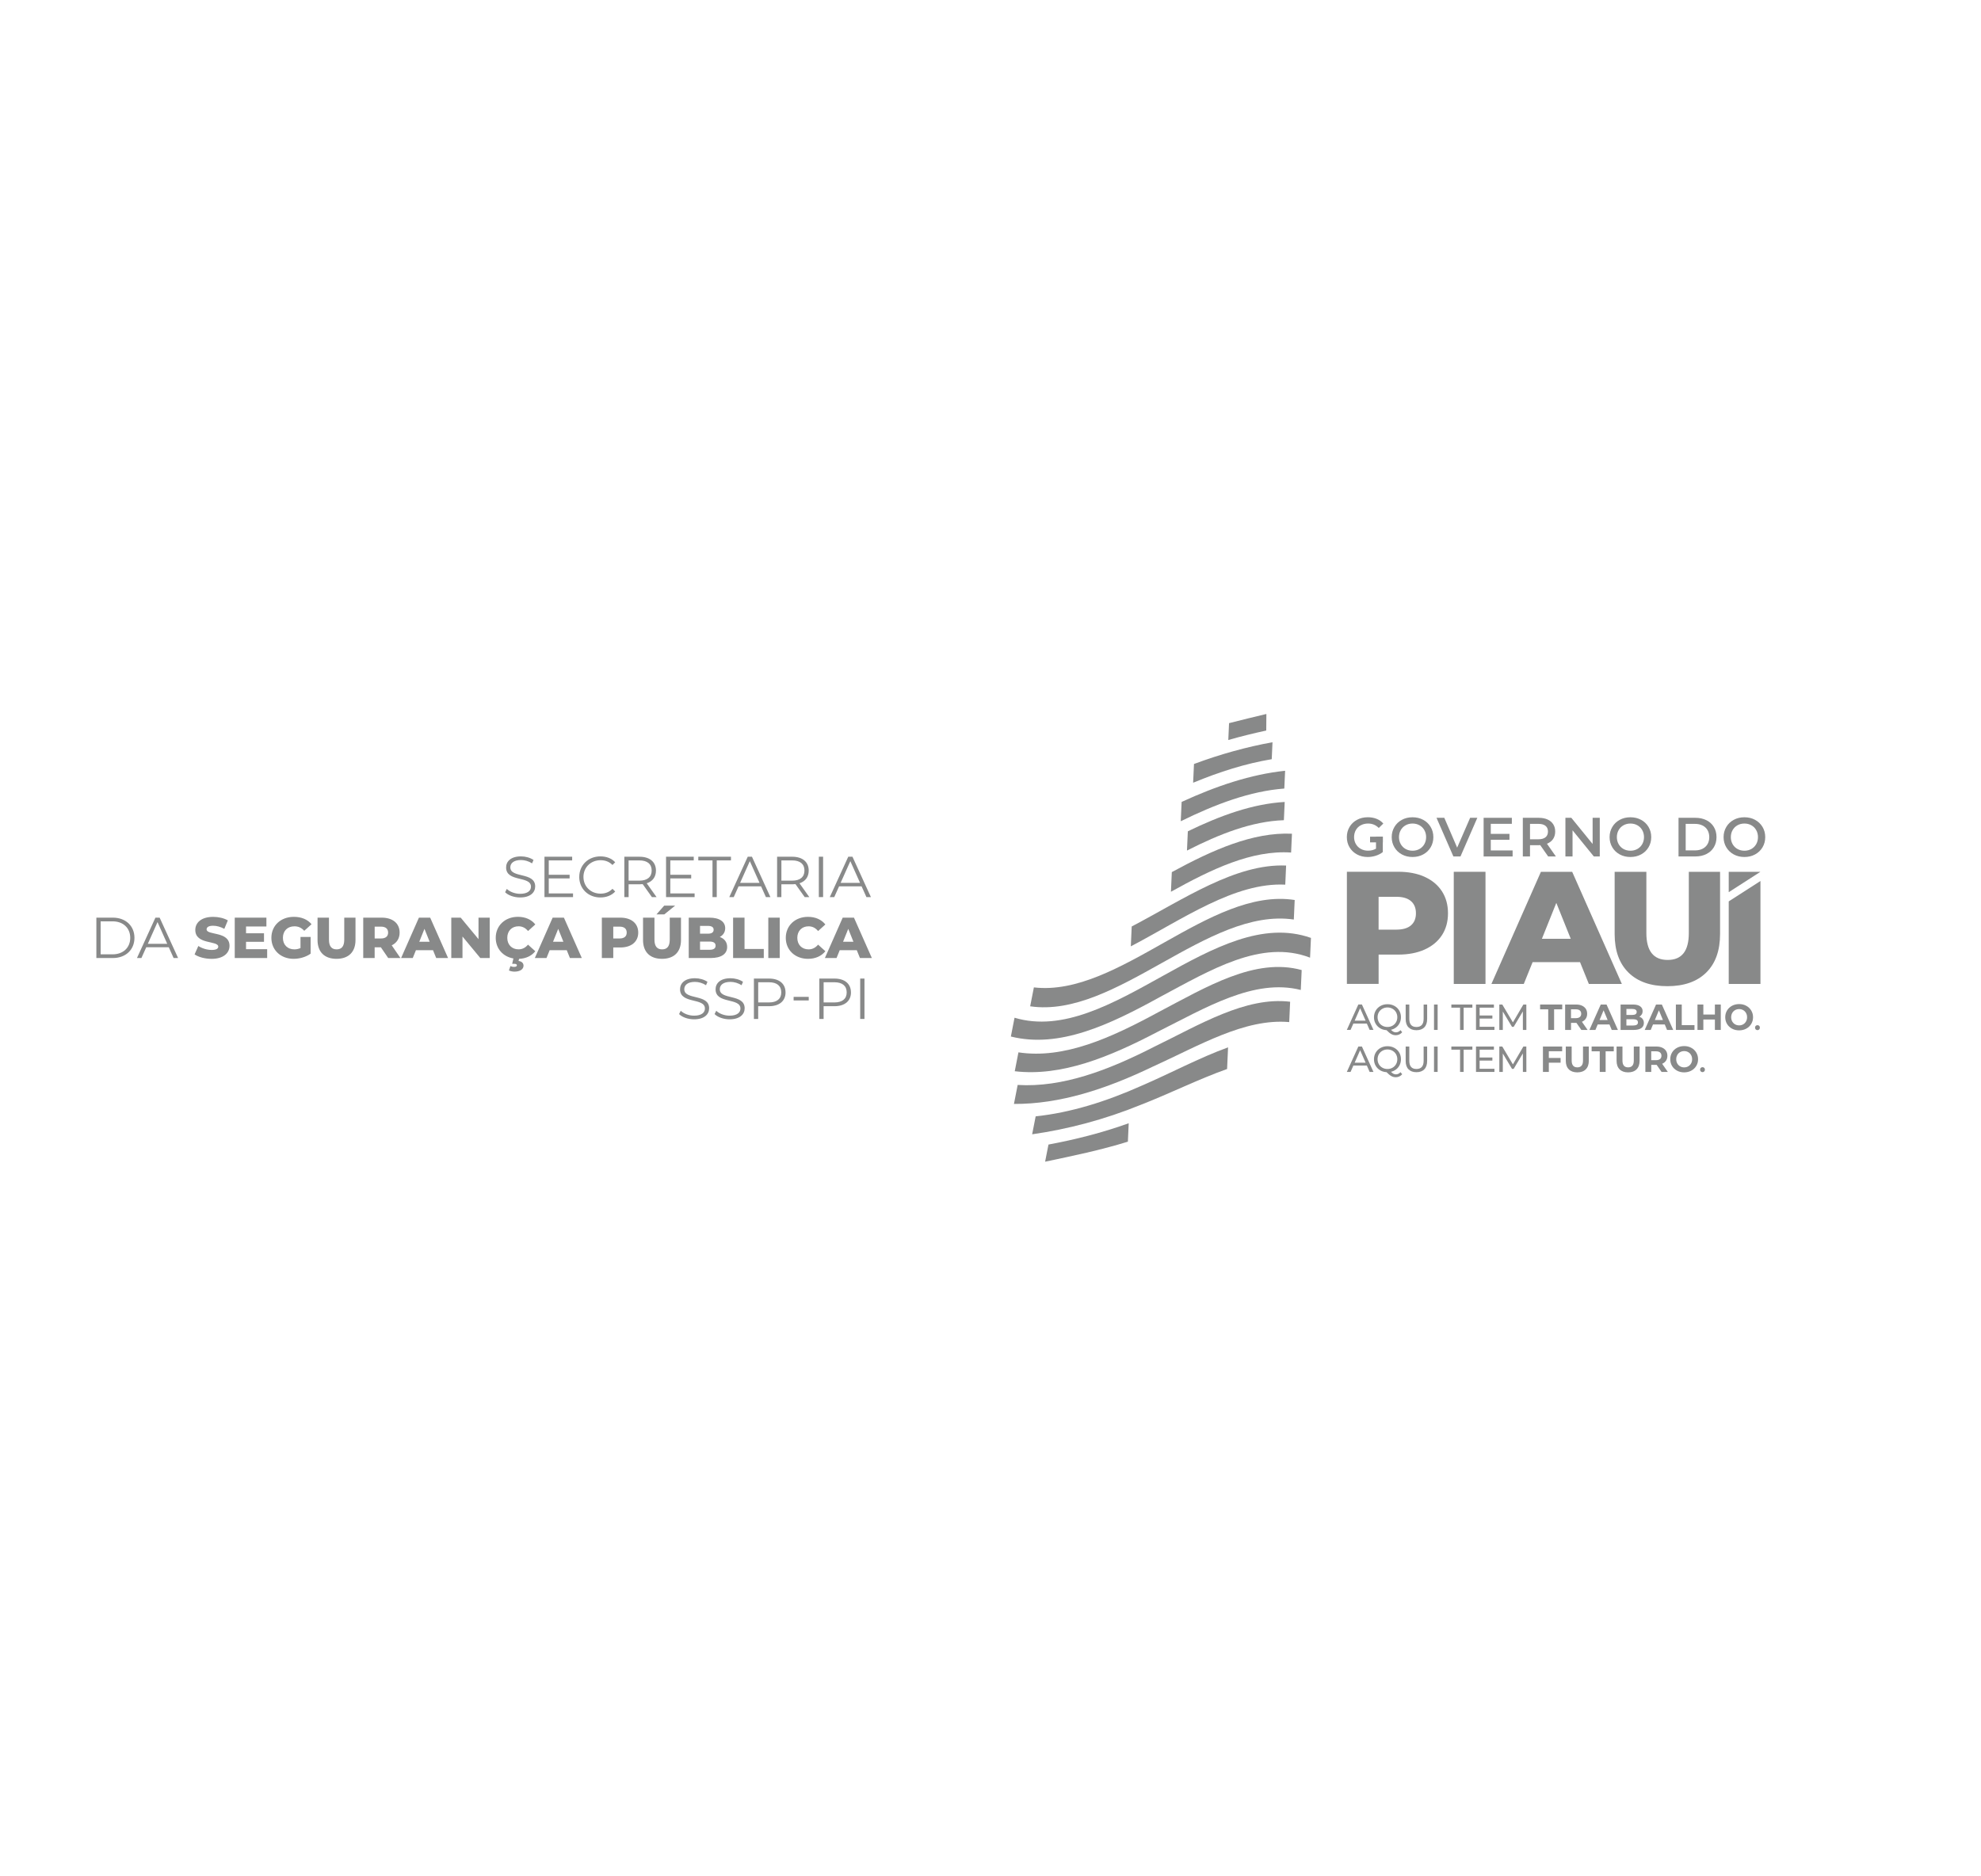 <svg xmlns="http://www.w3.org/2000/svg" id="Camada_1" data-name="Camada 1" viewBox="0 0 912.32 864"><defs><style>      .cls-1 {        fill: #888989;      }    </style></defs><g><path class="cls-1" d="M543.78,378.29c16.02-7.88,31.96-13.87,47.69-15.06.12-2.75.24-5.48.37-8.19-15.75,1.65-31.66,6.99-47.66,14.35-.13,2.96-.27,5.93-.4,8.9"></path><path class="cls-1" d="M591.65,369.41c-14.71.84-29.62,6.23-44.61,13.52-.13,2.95-.26,5.9-.4,8.87,15.01-7.66,29.94-13.49,44.63-13.99.13-2.82.25-5.62.38-8.4"></path><path class="cls-1" d="M539.25,410.78c18.64-10.37,37.22-19.31,55.35-18.07.13-2.91.26-5.8.39-8.67-18.14-.81-36.7,7.57-55.33,17.68-.13,3.02-.27,6.04-.4,9.06"></path><path class="cls-1" d="M596.25,414.57c-.13,2.98-.27,5.98-.4,9-39.62-5.8-81.8,45.74-121.42,39.97l1.71-8.71c39.24,4.56,80.95-46.37,120.12-40.26"></path><path class="cls-1" d="M603.74,432.03c-.14,3.03-.27,6.07-.41,9.1-22.37-8.61-45.76,5.64-69.08,18.1-23.2,12.79-46.33,23.81-68.71,18.23l1.69-8.66c44.36,13.28,92.25-52.4,136.5-36.77"></path><path class="cls-1" d="M599.47,446.84c-.14,3.05-.27,6.1-.41,9.17-21.47-5.44-43.8,8.21-66.01,19.32-22.15,11.59-44.2,20.65-65.72,18.12l1.7-8.7c21.06,3.19,42.7-6.72,64.42-18.5,22.24-11.68,44.56-25.31,66.01-19.41"></path><path class="cls-1" d="M519.81,517.4c-.13,2.84-.25,5.67-.38,8.49-12.74,3.96-25.43,6.54-38.12,9.23l1.55-7.9c12.27-2.29,24.58-5.37,36.95-9.81"></path><path class="cls-1" d="M593.74,470.81c-20.54-1.83-41.74,10.99-62.79,20.49-21.54,10.39-42.92,17.33-63.99,17.21l1.71-8.75c20.58,1.25,41.57-6.7,62.68-17.49,21.08-10.24,42.29-23.3,62.8-20.84l-.42,9.38Z"></path><path class="cls-1" d="M565.12,492.42c-13.22,4.69-26.53,11.37-39.78,16.51-16.77,6.82-33.43,11.18-50,13.57l1.62-8.27c16.12-1.71,32.4-6.79,48.78-14.11,13.27-5.71,26.6-12.89,39.83-17.67l-.45,9.98Z"></path><path class="cls-1" d="M586.03,341.89c-.12,2.58-.23,5.19-.35,7.82-11.99,1.99-24.07,5.82-36.2,10.84l.39-8.63c12.11-4.5,24.16-7.86,36.17-10.02"></path><path class="cls-1" d="M566.01,333.11c5.73-1.48,11.47-2.84,17.2-4.23-.02,2.52-.04,5.06-.06,7.63-5.83,1.26-11.65,2.69-17.48,4.36l.35-7.77Z"></path><path class="cls-1" d="M591.9,407.5c-23.23-1.16-47.28,15.94-71.12,28.42l.41-9.15c23.84-12.51,47.87-29.06,71.11-28.07-.13,2.91-.26,5.84-.39,8.8"></path><path class="cls-1" d="M629.49,471.49h-6.22l-1.29,2.92h-1.72l5.3-11.7h1.65l5.32,11.7h-1.76l-1.29-2.92ZM628.91,470.16l-2.52-5.73-2.52,5.73h5.05Z"></path><path class="cls-1" d="M645.75,475.49c-.38.45-.82.79-1.32,1.02-.5.23-1.04.35-1.62.35-.74,0-1.42-.18-2.06-.53-.64-.35-1.37-.95-2.2-1.8-1.1-.06-2.1-.35-2.98-.89-.89-.54-1.58-1.25-2.07-2.13-.5-.89-.74-1.87-.74-2.95s.27-2.15.81-3.06c.54-.91,1.28-1.63,2.23-2.15.95-.52,2.01-.78,3.19-.78s2.23.26,3.18.78c.95.52,1.69,1.23,2.22,2.14.53.91.8,1.93.8,3.07,0,.96-.19,1.84-.58,2.64-.38.8-.92,1.48-1.62,2.02-.7.55-1.5.93-2.4,1.14.39.41.77.71,1.13.89.36.18.73.28,1.11.28.82,0,1.54-.33,2.14-1l.79.95ZM635.01,470.87c.4.69.94,1.22,1.64,1.61.7.39,1.47.58,2.33.58s1.62-.19,2.31-.58c.69-.39,1.23-.93,1.63-1.61.4-.69.59-1.45.59-2.3s-.2-1.61-.59-2.3c-.39-.69-.94-1.22-1.63-1.61-.69-.39-1.46-.59-2.31-.59s-1.64.2-2.33.59c-.7.39-1.24.93-1.64,1.61-.4.69-.59,1.45-.59,2.3s.2,1.61.59,2.3"></path><path class="cls-1" d="M648.66,473.22c-.87-.89-1.3-2.17-1.3-3.85v-6.65h1.67v6.59c0,2.51,1.1,3.76,3.29,3.76,1.07,0,1.89-.31,2.46-.93.57-.62.85-1.56.85-2.83v-6.59h1.62v6.65c0,1.68-.43,2.97-1.3,3.85-.87.89-2.08,1.33-3.64,1.33s-2.77-.44-3.64-1.34"></path><rect class="cls-1" x="660.41" y="462.72" width="1.67" height="11.7"></rect><polygon class="cls-1" points="672.41 464.17 668.4 464.17 668.4 462.72 678.08 462.72 678.08 464.17 674.06 464.17 674.06 474.42 672.41 474.42 672.41 464.17"></polygon><polygon class="cls-1" points="688.24 472.97 688.24 474.42 679.75 474.42 679.75 462.72 688 462.72 688 464.17 681.42 464.17 681.42 467.77 687.29 467.77 687.29 469.19 681.42 469.19 681.42 472.97 688.24 472.97"></polygon><polygon class="cls-1" points="701.34 474.42 701.33 465.89 697.1 473 696.33 473 692.1 465.95 692.1 474.42 690.49 474.42 690.49 462.72 691.86 462.72 696.75 470.94 701.56 462.72 702.93 462.72 702.95 474.42 701.34 474.42"></polygon><polygon class="cls-1" points="713.01 464.93 709.27 464.93 709.27 462.72 719.46 462.72 719.46 464.93 715.72 464.93 715.72 474.42 713.01 474.42 713.01 464.93"></polygon><path class="cls-1" d="M728.26,474.42l-2.26-3.26h-2.49v3.26h-2.71v-11.7h5.06c1.04,0,1.94.17,2.7.52.76.35,1.35.84,1.76,1.47.41.64.62,1.39.62,2.26s-.21,1.62-.63,2.25c-.42.63-1.01,1.11-1.78,1.45l2.62,3.76h-2.91ZM727.57,465.45c-.42-.35-1.04-.53-1.86-.53h-2.21v4.08h2.21c.81,0,1.43-.18,1.86-.53.42-.36.63-.86.63-1.5s-.21-1.16-.63-1.51"></path><path class="cls-1" d="M741.22,471.91h-5.43l-1.04,2.51h-2.77l5.22-11.7h2.67l5.23,11.7h-2.84l-1.04-2.51ZM740.37,469.86l-1.86-4.48-1.86,4.48h3.71Z"></path><path class="cls-1" d="M756.49,469.4c.38.5.57,1.11.57,1.83,0,1.03-.4,1.81-1.19,2.36-.8.55-1.96.83-3.48.83h-6.05v-11.7h5.72c1.43,0,2.52.27,3.29.82.76.55,1.14,1.29,1.14,2.22,0,.57-.14,1.08-.41,1.52-.27.44-.65.8-1.14,1.05.67.21,1.19.57,1.57,1.06M749.02,464.76v2.76h2.69c.67,0,1.18-.12,1.52-.35.35-.23.52-.58.52-1.04s-.17-.8-.52-1.03c-.35-.23-.85-.34-1.52-.34h-2.69ZM753.79,472.03c.36-.23.54-.6.54-1.09,0-.97-.72-1.45-2.16-1.45h-3.16v2.89h3.16c.71,0,1.25-.12,1.61-.35"></path><path class="cls-1" d="M766.69,471.91h-5.43l-1.04,2.51h-2.77l5.22-11.7h2.67l5.23,11.7h-2.84l-1.04-2.51ZM765.84,469.86l-1.86-4.48-1.86,4.48h3.71Z"></path><polygon class="cls-1" points="771.8 462.72 774.51 462.72 774.51 472.21 780.37 472.21 780.37 474.42 771.8 474.42 771.8 462.72"></polygon><polygon class="cls-1" points="792.48 462.72 792.48 474.42 789.77 474.42 789.77 469.62 784.45 469.62 784.45 474.42 781.75 474.42 781.75 462.72 784.45 462.72 784.45 467.33 789.77 467.33 789.77 462.72 792.48 462.72"></polygon><path class="cls-1" d="M797.65,473.83c-.98-.52-1.74-1.25-2.29-2.16-.55-.92-.83-1.95-.83-3.1s.28-2.18.83-3.1c.55-.92,1.31-1.64,2.29-2.17.97-.52,2.07-.79,3.28-.79s2.31.26,3.28.79c.97.52,1.73,1.25,2.29,2.17.56.92.84,1.95.84,3.1s-.28,2.18-.84,3.1c-.56.92-1.32,1.64-2.29,2.16-.97.52-2.06.79-3.28.79s-2.31-.26-3.28-.79M802.8,471.84c.56-.32.99-.76,1.31-1.33.32-.57.48-1.21.48-1.94s-.16-1.37-.48-1.94c-.32-.57-.76-1.01-1.31-1.33-.56-.32-1.18-.48-1.87-.48s-1.31.16-1.87.48c-.56.32-.99.76-1.31,1.33-.32.57-.48,1.22-.48,1.94s.16,1.37.48,1.94c.32.57.76,1.01,1.31,1.33.56.32,1.18.48,1.87.48s1.31-.16,1.87-.48"></path><path class="cls-1" d="M808.58,474.19c-.22-.22-.33-.49-.33-.83s.11-.59.33-.81c.22-.22.49-.33.8-.33s.57.11.79.32c.21.21.32.49.32.82s-.11.61-.33.83c-.22.22-.48.33-.78.33s-.58-.11-.8-.33"></path><path class="cls-1" d="M629.49,490.84h-6.22l-1.29,2.93h-1.72l5.3-11.7h1.65l5.32,11.7h-1.76l-1.29-2.93ZM628.91,489.51l-2.52-5.73-2.52,5.73h5.05Z"></path><path class="cls-1" d="M645.75,494.84c-.38.45-.82.79-1.32,1.02-.5.23-1.04.35-1.62.35-.74,0-1.42-.18-2.06-.53-.64-.35-1.37-.95-2.2-1.8-1.1-.06-2.1-.35-2.98-.89-.89-.54-1.58-1.25-2.07-2.13-.5-.89-.74-1.87-.74-2.95s.27-2.15.81-3.06c.54-.91,1.28-1.63,2.23-2.15.95-.52,2.01-.78,3.19-.78s2.23.26,3.18.78c.95.52,1.69,1.23,2.22,2.14.53.91.8,1.93.8,3.07,0,.96-.19,1.84-.58,2.64-.38.8-.92,1.48-1.62,2.02-.7.55-1.5.93-2.4,1.14.39.41.77.71,1.13.89.36.18.73.28,1.11.28.82,0,1.54-.33,2.14-1l.79.95ZM635.01,490.22c.4.69.94,1.22,1.64,1.61.7.39,1.47.58,2.33.58s1.62-.19,2.31-.58c.69-.39,1.23-.93,1.63-1.61.4-.69.59-1.45.59-2.3s-.2-1.61-.59-2.3c-.39-.69-.94-1.22-1.63-1.61-.69-.39-1.46-.59-2.31-.59s-1.64.2-2.33.59c-.7.39-1.24.93-1.64,1.61-.4.69-.59,1.45-.59,2.3s.2,1.61.59,2.3"></path><path class="cls-1" d="M648.66,492.56c-.87-.89-1.3-2.17-1.3-3.85v-6.65h1.67v6.59c0,2.51,1.1,3.76,3.29,3.76,1.07,0,1.89-.31,2.46-.93.57-.62.85-1.56.85-2.83v-6.59h1.62v6.65c0,1.68-.43,2.97-1.3,3.85-.87.89-2.08,1.33-3.64,1.33s-2.77-.44-3.64-1.34"></path><rect class="cls-1" x="660.41" y="482.07" width="1.67" height="11.7"></rect><polygon class="cls-1" points="672.41 483.52 668.4 483.52 668.4 482.07 678.08 482.07 678.08 483.52 674.06 483.52 674.06 493.77 672.41 493.77 672.41 483.52"></polygon><polygon class="cls-1" points="688.24 492.31 688.24 493.77 679.75 493.77 679.75 482.07 688 482.07 688 483.52 681.42 483.52 681.42 487.12 687.29 487.12 687.29 488.54 681.42 488.54 681.42 492.31 688.24 492.31"></polygon><polygon class="cls-1" points="701.34 493.77 701.33 485.24 697.1 492.35 696.33 492.35 692.1 485.29 692.1 493.77 690.49 493.77 690.49 482.07 691.86 482.07 696.75 490.29 701.56 482.07 702.93 482.07 702.95 493.77 701.34 493.77"></polygon><polygon class="cls-1" points="713.29 484.24 713.29 487.33 718.71 487.33 718.71 489.51 713.29 489.51 713.29 493.77 710.58 493.77 710.58 482.07 719.43 482.07 719.43 484.24 713.29 484.24"></polygon><path class="cls-1" d="M722.5,492.58c-.93-.92-1.4-2.24-1.4-3.96v-6.55h2.71v6.45c0,2.1.87,3.14,2.61,3.14.85,0,1.49-.25,1.94-.76.45-.51.67-1.3.67-2.38v-6.45h2.67v6.55c0,1.72-.47,3.04-1.4,3.96-.93.93-2.23,1.39-3.9,1.39s-2.97-.46-3.9-1.39"></path><polygon class="cls-1" points="736.74 484.27 733 484.27 733 482.07 743.2 482.07 743.2 484.27 739.45 484.27 739.45 493.77 736.74 493.77 736.74 484.27"></polygon><path class="cls-1" d="M745.89,492.58c-.93-.92-1.4-2.24-1.4-3.96v-6.55h2.71v6.45c0,2.1.87,3.14,2.61,3.14.85,0,1.49-.25,1.94-.76.45-.51.67-1.3.67-2.38v-6.45h2.67v6.55c0,1.72-.47,3.04-1.4,3.96-.93.93-2.23,1.39-3.9,1.39s-2.97-.46-3.9-1.39"></path><path class="cls-1" d="M765.21,493.77l-2.26-3.26h-2.49v3.26h-2.71v-11.7h5.06c1.04,0,1.94.17,2.7.52.76.35,1.35.84,1.76,1.47.41.64.62,1.39.62,2.26s-.21,1.62-.63,2.25c-.42.63-1.01,1.11-1.78,1.45l2.62,3.76h-2.91ZM764.52,484.8c-.42-.35-1.04-.53-1.86-.53h-2.21v4.08h2.21c.81,0,1.43-.18,1.86-.53.42-.36.63-.86.63-1.5s-.21-1.16-.63-1.51"></path><path class="cls-1" d="M772.33,493.18c-.98-.52-1.74-1.25-2.29-2.16-.55-.92-.83-1.95-.83-3.1s.28-2.18.83-3.1c.55-.92,1.31-1.64,2.29-2.17.97-.52,2.07-.79,3.28-.79s2.31.26,3.28.79c.97.52,1.73,1.25,2.29,2.17.56.92.84,1.95.84,3.1s-.28,2.18-.84,3.1c-.56.92-1.32,1.64-2.29,2.16-.97.52-2.06.79-3.28.79s-2.31-.26-3.28-.79M777.49,491.19c.56-.32.99-.76,1.31-1.33.32-.57.48-1.21.48-1.94s-.16-1.37-.48-1.94c-.32-.57-.75-1.01-1.31-1.33-.56-.32-1.18-.48-1.87-.48s-1.31.16-1.87.48c-.56.32-.99.76-1.31,1.33-.32.57-.48,1.22-.48,1.94s.16,1.37.48,1.94c.32.57.76,1.01,1.31,1.33.56.32,1.18.48,1.87.48s1.31-.16,1.87-.48"></path><path class="cls-1" d="M783.27,493.54c-.22-.22-.33-.49-.33-.83s.11-.59.33-.81c.22-.22.49-.33.8-.33s.57.11.79.32c.21.21.32.49.32.82s-.11.61-.33.83c-.22.22-.48.33-.78.33s-.58-.11-.8-.33"></path><path class="cls-1" d="M626.73,380.14c.97-.53,2.09-.79,3.34-.79,1.92,0,3.55.68,4.91,2.04l2.09-2.04c-.83-.95-1.86-1.67-3.08-2.16-1.22-.49-2.58-.74-4.07-.74-1.83,0-3.48.39-4.95,1.18-1.47.79-2.62,1.88-3.45,3.27-.83,1.39-1.25,2.96-1.25,4.71s.42,3.32,1.25,4.7c.83,1.39,1.98,2.48,3.43,3.27,1.46.79,3.09,1.18,4.91,1.18,1.29,0,2.54-.2,3.76-.59,1.22-.39,2.29-.95,3.21-1.68v-7.1h-3.13v5.54c-1.05.61-2.27.92-3.66.92-1.24,0-2.34-.27-3.32-.81-.98-.54-1.74-1.29-2.29-2.24-.55-.95-.83-2.02-.83-3.2s.28-2.31.83-3.26c.55-.95,1.31-1.69,2.29-2.21"></path><path class="cls-1" d="M655.43,377.64c-1.46-.79-3.09-1.18-4.91-1.18s-3.45.39-4.91,1.18c-1.46.79-2.6,1.88-3.43,3.28-.83,1.4-1.25,2.96-1.25,4.69s.42,3.29,1.25,4.69c.83,1.4,1.98,2.49,3.43,3.28,1.46.79,3.09,1.18,4.91,1.18s3.45-.39,4.91-1.18c1.46-.79,2.6-1.88,3.43-3.27.83-1.39,1.25-2.96,1.25-4.7s-.42-3.32-1.25-4.71c-.83-1.39-1.98-2.48-3.43-3.27M655.97,388.83c-.54.96-1.29,1.7-2.24,2.24-.95.53-2.02.8-3.2.8s-2.26-.27-3.2-.8c-.95-.53-1.7-1.28-2.24-2.24-.54-.96-.81-2.03-.81-3.22s.27-2.26.81-3.22c.54-.96,1.29-1.7,2.24-2.24.95-.53,2.02-.8,3.2-.8s2.25.27,3.2.8c.95.53,1.7,1.28,2.24,2.24.54.96.81,2.03.81,3.22s-.27,2.26-.81,3.22"></path><polygon class="cls-1" points="671.07 390.45 665.15 376.71 661.56 376.71 669.34 394.52 672.6 394.52 680.36 376.71 677.05 376.71 671.07 390.45"></polygon><polygon class="cls-1" points="686.56 386.83 695.16 386.83 695.16 384.11 686.56 384.11 686.56 379.48 696.26 379.48 696.26 376.71 683.26 376.71 683.26 394.52 696.61 394.52 696.61 391.74 686.56 391.74 686.56 386.83"></polygon><path class="cls-1" d="M715.24,386.5c.65-.97.98-2.12.98-3.46s-.31-2.43-.92-3.38c-.61-.95-1.49-1.68-2.63-2.19-1.14-.51-2.49-.76-4.03-.76h-7.33v17.8h3.31v-5.19h4.02c.31,0,.53,0,.69-.03l3.64,5.21h3.56l-4.1-5.85c1.22-.48,2.16-1.2,2.81-2.16M708.49,386.6h-3.87v-7.1h3.87c1.44,0,2.53.31,3.28.92.75.61,1.12,1.48,1.12,2.62s-.37,2.01-1.12,2.63c-.75.62-1.84.93-3.28.93"></path><polygon class="cls-1" points="733.46 388.77 723.65 376.71 720.93 376.71 720.93 394.52 724.21 394.52 724.21 382.46 734.02 394.52 736.75 394.52 736.75 376.71 733.46 376.71 733.46 388.77"></polygon><path class="cls-1" d="M755.77,377.64c-1.46-.79-3.09-1.18-4.91-1.18s-3.45.39-4.91,1.18c-1.46.79-2.6,1.88-3.43,3.28-.83,1.4-1.25,2.96-1.25,4.69s.42,3.29,1.25,4.69c.83,1.4,1.98,2.49,3.43,3.28,1.46.79,3.09,1.18,4.91,1.18s3.45-.39,4.91-1.18c1.46-.79,2.6-1.88,3.43-3.27.83-1.39,1.25-2.96,1.25-4.7s-.42-3.32-1.25-4.71c-.83-1.39-1.98-2.48-3.43-3.27M756.31,388.83c-.54.96-1.29,1.7-2.24,2.24-.95.53-2.02.8-3.2.8s-2.26-.27-3.2-.8c-.95-.53-1.7-1.28-2.24-2.24-.54-.96-.81-2.03-.81-3.22s.27-2.26.81-3.22c.54-.96,1.29-1.7,2.24-2.24.95-.53,2.02-.8,3.2-.8s2.25.27,3.2.8c.95.53,1.7,1.28,2.24,2.24.54.96.81,2.03.81,3.22s-.27,2.26-.81,3.22"></path><path class="cls-1" d="M785.86,377.82c-1.47-.74-3.16-1.11-5.06-1.11h-7.78v17.8h7.78c1.9,0,3.59-.37,5.06-1.11,1.48-.74,2.62-1.78,3.43-3.13.81-1.35,1.22-2.9,1.22-4.67s-.41-3.32-1.22-4.67c-.81-1.35-1.96-2.39-3.43-3.13M786.38,388.83c-.53.92-1.3,1.64-2.29,2.14-.99.5-2.14.75-3.45.75h-4.32v-12.21h4.32c1.31,0,2.45.25,3.45.75s1.76,1.21,2.29,2.14c.53.92.8,2,.8,3.22s-.27,2.29-.8,3.22"></path><path class="cls-1" d="M811.7,380.91c-.83-1.39-1.98-2.48-3.43-3.27-1.46-.79-3.09-1.18-4.91-1.18s-3.45.39-4.91,1.18c-1.46.79-2.6,1.88-3.43,3.28-.83,1.4-1.25,2.96-1.25,4.69s.42,3.29,1.25,4.69c.83,1.4,1.98,2.49,3.43,3.28,1.46.79,3.09,1.18,4.91,1.18s3.45-.39,4.91-1.18c1.46-.79,2.6-1.88,3.43-3.27.83-1.39,1.25-2.96,1.25-4.7s-.42-3.32-1.25-4.71M808.8,388.83c-.54.96-1.29,1.7-2.24,2.24-.95.53-2.02.8-3.2.8s-2.26-.27-3.2-.8c-.95-.53-1.7-1.28-2.24-2.24-.54-.96-.81-2.03-.81-3.22s.27-2.26.81-3.22c.54-.96,1.29-1.7,2.24-2.24.95-.53,2.02-.8,3.2-.8s2.25.27,3.2.8c.95.53,1.7,1.28,2.24,2.24.54.96.81,2.03.81,3.22s-.27,2.26-.81,3.22"></path><path class="cls-1" d="M656.08,403.9c3.44,1.55,6.1,3.76,7.97,6.64,1.87,2.88,2.8,6.26,2.8,10.15s-.94,7.26-2.8,10.11c-1.87,2.85-4.53,5.05-7.97,6.6-3.44,1.55-7.5,2.32-12.18,2.32h-9v13.5h-14.61v-51.66h23.61c4.67,0,8.73.78,12.18,2.32M649.8,426.26c1.52-1.3,2.29-3.16,2.29-5.57s-.76-4.28-2.29-5.61c-1.53-1.33-3.79-1.99-6.79-1.99h-8.12v15.13h8.12c3,0,5.26-.65,6.79-1.96"></path><rect class="cls-1" x="669.51" y="401.58" width="14.61" height="51.66"></rect><path class="cls-1" d="M727.66,443.2h-21.84l-4.06,10.04h-14.91l22.8-51.66h14.39l22.88,51.66h-15.2l-4.06-10.04ZM723.38,432.43l-6.64-16.53-6.64,16.53h13.28Z"></path><path class="cls-1" d="M749.98,448c-4.26-4.18-6.38-10.11-6.38-17.78v-28.63h14.61v28.19c0,8.27,3.27,12.4,9.81,12.4s9.74-4.13,9.74-12.4v-28.19h14.39v28.63c0,7.67-2.13,13.6-6.38,17.78-4.26,4.18-10.22,6.27-17.9,6.27s-13.64-2.09-17.9-6.27"></path><polygon class="cls-1" points="810.75 401.58 810.75 401.58 796.14 401.58 796.14 410.97 810.75 401.58"></polygon><polygon class="cls-1" points="796.14 415.21 796.14 453.24 810.75 453.24 810.75 405.82 796.14 415.21"></polygon><rect class="cls-1" x="630.96" y="385.41" width="5.88" height="2.61"></rect></g><g><path class="cls-1" d="M232.63,410.98l.77-1.52c1.33,1.3,3.7,2.26,6.14,2.26,3.48,0,4.99-1.46,4.99-3.29,0-5.1-11.45-1.97-11.45-8.85,0-2.74,2.12-5.1,6.86-5.1,2.1,0,4.27.61,5.76,1.65l-.66,1.57c-1.6-1.04-3.46-1.54-5.1-1.54-3.4,0-4.92,1.51-4.92,3.37,0,5.1,11.45,2.02,11.45,8.79,0,2.74-2.18,5.08-6.94,5.08-2.79,0-5.53-.98-6.91-2.42"></path><polygon class="cls-1" points="263.9 411.54 263.9 413.24 250.75 413.24 250.75 394.63 263.5 394.63 263.5 396.33 252.72 396.33 252.72 402.95 262.33 402.95 262.33 404.63 252.72 404.63 252.72 411.54 263.9 411.54"></polygon><path class="cls-1" d="M266.77,403.94c0-5.45,4.15-9.46,9.75-9.46,2.71,0,5.16.9,6.8,2.71l-1.25,1.25c-1.52-1.54-3.38-2.2-5.5-2.2-4.49,0-7.87,3.29-7.87,7.7s3.38,7.7,7.87,7.7c2.12,0,3.98-.66,5.5-2.23l1.25,1.25c-1.65,1.81-4.09,2.74-6.83,2.74-5.58,0-9.73-4.01-9.73-9.46"></path><path class="cls-1" d="M300.23,413.24l-4.25-5.98c-.48.05-.96.08-1.49.08h-4.99v5.9h-1.97v-18.6h6.96c4.73,0,7.6,2.39,7.6,6.38,0,2.92-1.54,4.97-4.25,5.85l4.54,6.38h-2.15ZM300.12,401.01c0-2.98-1.97-4.68-5.69-4.68h-4.94v9.33h4.94c3.72,0,5.69-1.73,5.69-4.65"></path><polygon class="cls-1" points="319.89 411.54 319.89 413.24 306.74 413.24 306.74 394.63 319.49 394.63 319.49 396.33 308.7 396.33 308.7 402.95 318.32 402.95 318.32 404.63 308.7 404.63 308.7 411.54 319.89 411.54"></polygon><polygon class="cls-1" points="328.13 396.33 321.59 396.33 321.59 394.63 336.63 394.63 336.63 396.33 330.09 396.33 330.09 413.24 328.13 413.24 328.13 396.33"></polygon><path class="cls-1" d="M350.5,408.27h-10.36l-2.23,4.97h-2.05l8.5-18.6h1.94l8.5,18.6h-2.07l-2.23-4.97ZM349.79,406.67l-4.47-9.99-4.47,9.99h8.93Z"></path><path class="cls-1" d="M370.59,413.24l-4.25-5.98c-.48.05-.96.08-1.49.08h-5v5.9h-1.97v-18.6h6.96c4.73,0,7.6,2.39,7.6,6.38,0,2.92-1.54,4.97-4.25,5.85l4.54,6.38h-2.15ZM370.48,401.01c0-2.98-1.96-4.68-5.68-4.68h-4.94v9.33h4.94c3.72,0,5.68-1.73,5.68-4.65"></path><rect class="cls-1" x="377.1" y="394.63" width="1.97" height="18.6"></rect><path class="cls-1" d="M396.79,408.27h-10.36l-2.23,4.97h-2.05l8.5-18.6h1.94l8.5,18.6h-2.07l-2.23-4.97ZM396.08,406.67l-4.47-9.99-4.47,9.99h8.93Z"></path><path class="cls-1" d="M44.38,422.7h7.58c5.95,0,9.96,3.83,9.96,9.3s-4.01,9.3-9.96,9.3h-7.58v-18.6ZM51.85,439.6c4.94,0,8.13-3.14,8.13-7.6s-3.19-7.6-8.13-7.6h-5.5v15.2h5.5Z"></path><path class="cls-1" d="M77.73,436.33h-10.37l-2.23,4.97h-2.05l8.5-18.6h1.94l8.5,18.6h-2.07l-2.23-4.97ZM77.01,434.74l-4.46-9.99-4.47,9.99h8.93Z"></path><path class="cls-1" d="M89.61,439.63l1.73-3.88c1.65,1.09,3.99,1.83,6.14,1.83s3.03-.61,3.03-1.51c0-2.95-10.57-.8-10.57-7.7,0-3.32,2.71-6.03,8.24-6.03,2.42,0,4.92.56,6.75,1.62l-1.62,3.9c-1.78-.96-3.53-1.43-5.16-1.43-2.2,0-3,.74-3,1.68,0,2.84,10.55.72,10.55,7.57,0,3.24-2.71,6-8.24,6-3.06,0-6.08-.82-7.84-2.05"></path><polygon class="cls-1" points="123.04 437.23 123.04 441.3 108.11 441.3 108.11 422.7 122.69 422.7 122.69 426.77 113.31 426.77 113.31 429.9 121.58 429.9 121.58 433.83 113.31 433.83 113.31 437.23 123.04 437.23"></polygon><path class="cls-1" d="M138.4,431.6h4.65v7.7c-2.15,1.54-5.1,2.37-7.81,2.37-5.93,0-10.26-4.01-10.26-9.67s4.33-9.67,10.36-9.67c3.48,0,6.3,1.19,8.13,3.4l-3.35,3.03c-1.28-1.41-2.74-2.07-4.52-2.07-3.19,0-5.31,2.1-5.31,5.31s2.12,5.31,5.26,5.31c.98,0,1.91-.19,2.84-.61v-5.1Z"></path><path class="cls-1" d="M146.24,433.01v-10.31h5.26v10.15c0,3.19,1.33,4.46,3.53,4.46s3.51-1.28,3.51-4.46v-10.15h5.18v10.31c0,5.55-3.24,8.66-8.74,8.66s-8.74-3.11-8.74-8.66"></path><path class="cls-1" d="M175.41,436.36h-2.87v4.94h-5.26v-18.6h8.5c5.07,0,8.26,2.63,8.26,6.88,0,2.74-1.33,4.76-3.64,5.87l4.01,5.85h-5.63l-3.38-4.94ZM175.47,426.84h-2.92v5.45h2.92c2.18,0,3.27-1.01,3.27-2.71s-1.09-2.74-3.27-2.74"></path><path class="cls-1" d="M199.41,437.69h-7.86l-1.46,3.61h-5.37l8.21-18.6h5.18l8.24,18.6h-5.47l-1.46-3.61ZM197.87,433.81l-2.39-5.95-2.39,5.95h4.79Z"></path><polygon class="cls-1" points="225.53 422.7 225.53 441.3 221.2 441.3 212.99 431.39 212.99 441.3 207.83 441.3 207.83 422.7 212.17 422.7 220.37 432.61 220.37 422.7 225.53 422.7"></polygon><path class="cls-1" d="M243.17,435.14l3.35,3.03c-1.7,2.15-4.28,3.37-7.47,3.51l-.24.98c1.65.18,2.29,1.17,2.29,2.15,0,1.7-1.67,2.76-4.2,2.76-.9,0-1.94-.24-2.52-.56l.69-2c.45.22,1.01.37,1.65.37.96,0,1.33-.32,1.33-.74,0-.4-.34-.67-1.2-.67h-.98l.58-2.47c-4.81-.82-8.15-4.54-8.15-9.51,0-5.66,4.33-9.67,10.23-9.67,3.43,0,6.19,1.25,8,3.51l-3.35,3.03c-1.17-1.41-2.6-2.18-4.38-2.18-3.06,0-5.18,2.12-5.18,5.31s2.13,5.31,5.18,5.31c1.78,0,3.21-.77,4.38-2.18"></path><path class="cls-1" d="M261,437.69h-7.86l-1.46,3.61h-5.37l8.21-18.6h5.18l8.24,18.6h-5.47l-1.46-3.61ZM259.47,433.81l-2.39-5.95-2.39,5.95h4.79Z"></path><path class="cls-1" d="M293.93,429.58c0,4.23-3.19,6.86-8.26,6.86h-3.24v4.86h-5.26v-18.6h8.5c5.07,0,8.26,2.63,8.26,6.88M288.62,429.58c0-1.73-1.09-2.74-3.27-2.74h-2.92v5.45h2.92c2.18,0,3.27-1.01,3.27-2.71"></path><path class="cls-1" d="M296.14,433.01v-10.31h5.26v10.15c0,3.18,1.33,4.46,3.53,4.46s3.51-1.28,3.51-4.46v-10.15h5.18v10.31c0,5.55-3.24,8.66-8.74,8.66s-8.74-3.11-8.74-8.66M305.89,417.15h5.05l-4.99,4.04h-3.61l3.56-4.04Z"></path><path class="cls-1" d="M334.88,436.2c0,3.21-2.66,5.1-7.65,5.1h-10.04v-18.6h9.51c4.89,0,7.28,2,7.28,4.86,0,1.78-.9,3.21-2.5,4.04,2.1.74,3.4,2.34,3.4,4.6M322.39,426.5v3.59h3.61c1.75,0,2.66-.61,2.66-1.81s-.9-1.78-2.66-1.78h-3.61ZM329.56,435.61c0-1.28-.96-1.89-2.76-1.89h-4.41v3.78h4.41c1.81,0,2.76-.61,2.76-1.89"></path><polygon class="cls-1" points="337.62 422.7 342.88 422.7 342.88 437.13 351.75 437.13 351.75 441.3 337.62 441.3 337.62 422.7"></polygon><rect class="cls-1" x="353.83" y="422.7" width="5.26" height="18.6"></rect><path class="cls-1" d="M361.88,432c0-5.66,4.33-9.67,10.23-9.67,3.43,0,6.19,1.25,8,3.51l-3.35,3.03c-1.17-1.41-2.6-2.18-4.39-2.18-3.06,0-5.18,2.12-5.18,5.31s2.12,5.31,5.18,5.31c1.78,0,3.22-.77,4.39-2.18l3.35,3.03c-1.81,2.26-4.57,3.51-8,3.51-5.9,0-10.23-4.01-10.23-9.67"></path><path class="cls-1" d="M394.59,437.69h-7.87l-1.46,3.61h-5.37l8.21-18.6h5.18l8.24,18.6h-5.48l-1.46-3.61ZM393.04,433.81l-2.39-5.95-2.39,5.95h4.78Z"></path><path class="cls-1" d="M312.74,467.11l.77-1.52c1.33,1.3,3.7,2.26,6.14,2.26,3.48,0,4.99-1.46,4.99-3.29,0-5.1-11.45-1.97-11.45-8.85,0-2.74,2.12-5.1,6.86-5.1,2.1,0,4.27.61,5.76,1.65l-.66,1.57c-1.6-1.04-3.46-1.54-5.1-1.54-3.4,0-4.92,1.51-4.92,3.37,0,5.1,11.45,2.02,11.45,8.79,0,2.74-2.18,5.08-6.94,5.08-2.79,0-5.53-.98-6.91-2.42"></path><path class="cls-1" d="M329.09,467.11l.77-1.52c1.33,1.3,3.69,2.26,6.14,2.26,3.48,0,5-1.46,5-3.29,0-5.1-11.45-1.97-11.45-8.85,0-2.74,2.13-5.1,6.86-5.1,2.1,0,4.28.61,5.77,1.65l-.67,1.57c-1.59-1.04-3.45-1.54-5.1-1.54-3.4,0-4.92,1.51-4.92,3.37,0,5.1,11.45,2.02,11.45,8.79,0,2.74-2.18,5.08-6.94,5.08-2.79,0-5.53-.98-6.91-2.42"></path><path class="cls-1" d="M361.77,457.14c0,3.96-2.87,6.35-7.6,6.35h-5v5.87h-1.97v-18.6h6.96c4.73,0,7.6,2.39,7.6,6.38M359.8,457.14c0-2.98-1.96-4.68-5.68-4.68h-4.94v9.3h4.94c3.72,0,5.68-1.7,5.68-4.62"></path><rect class="cls-1" x="365.49" y="459.19" width="6.96" height="1.65"></rect><path class="cls-1" d="M391.9,457.14c0,3.96-2.87,6.35-7.6,6.35h-5v5.87h-1.97v-18.6h6.96c4.73,0,7.6,2.39,7.6,6.38M389.93,457.14c0-2.98-1.96-4.68-5.68-4.68h-4.94v9.3h4.94c3.72,0,5.68-1.7,5.68-4.62"></path><rect class="cls-1" x="396.15" y="450.76" width="1.97" height="18.6"></rect></g></svg>
